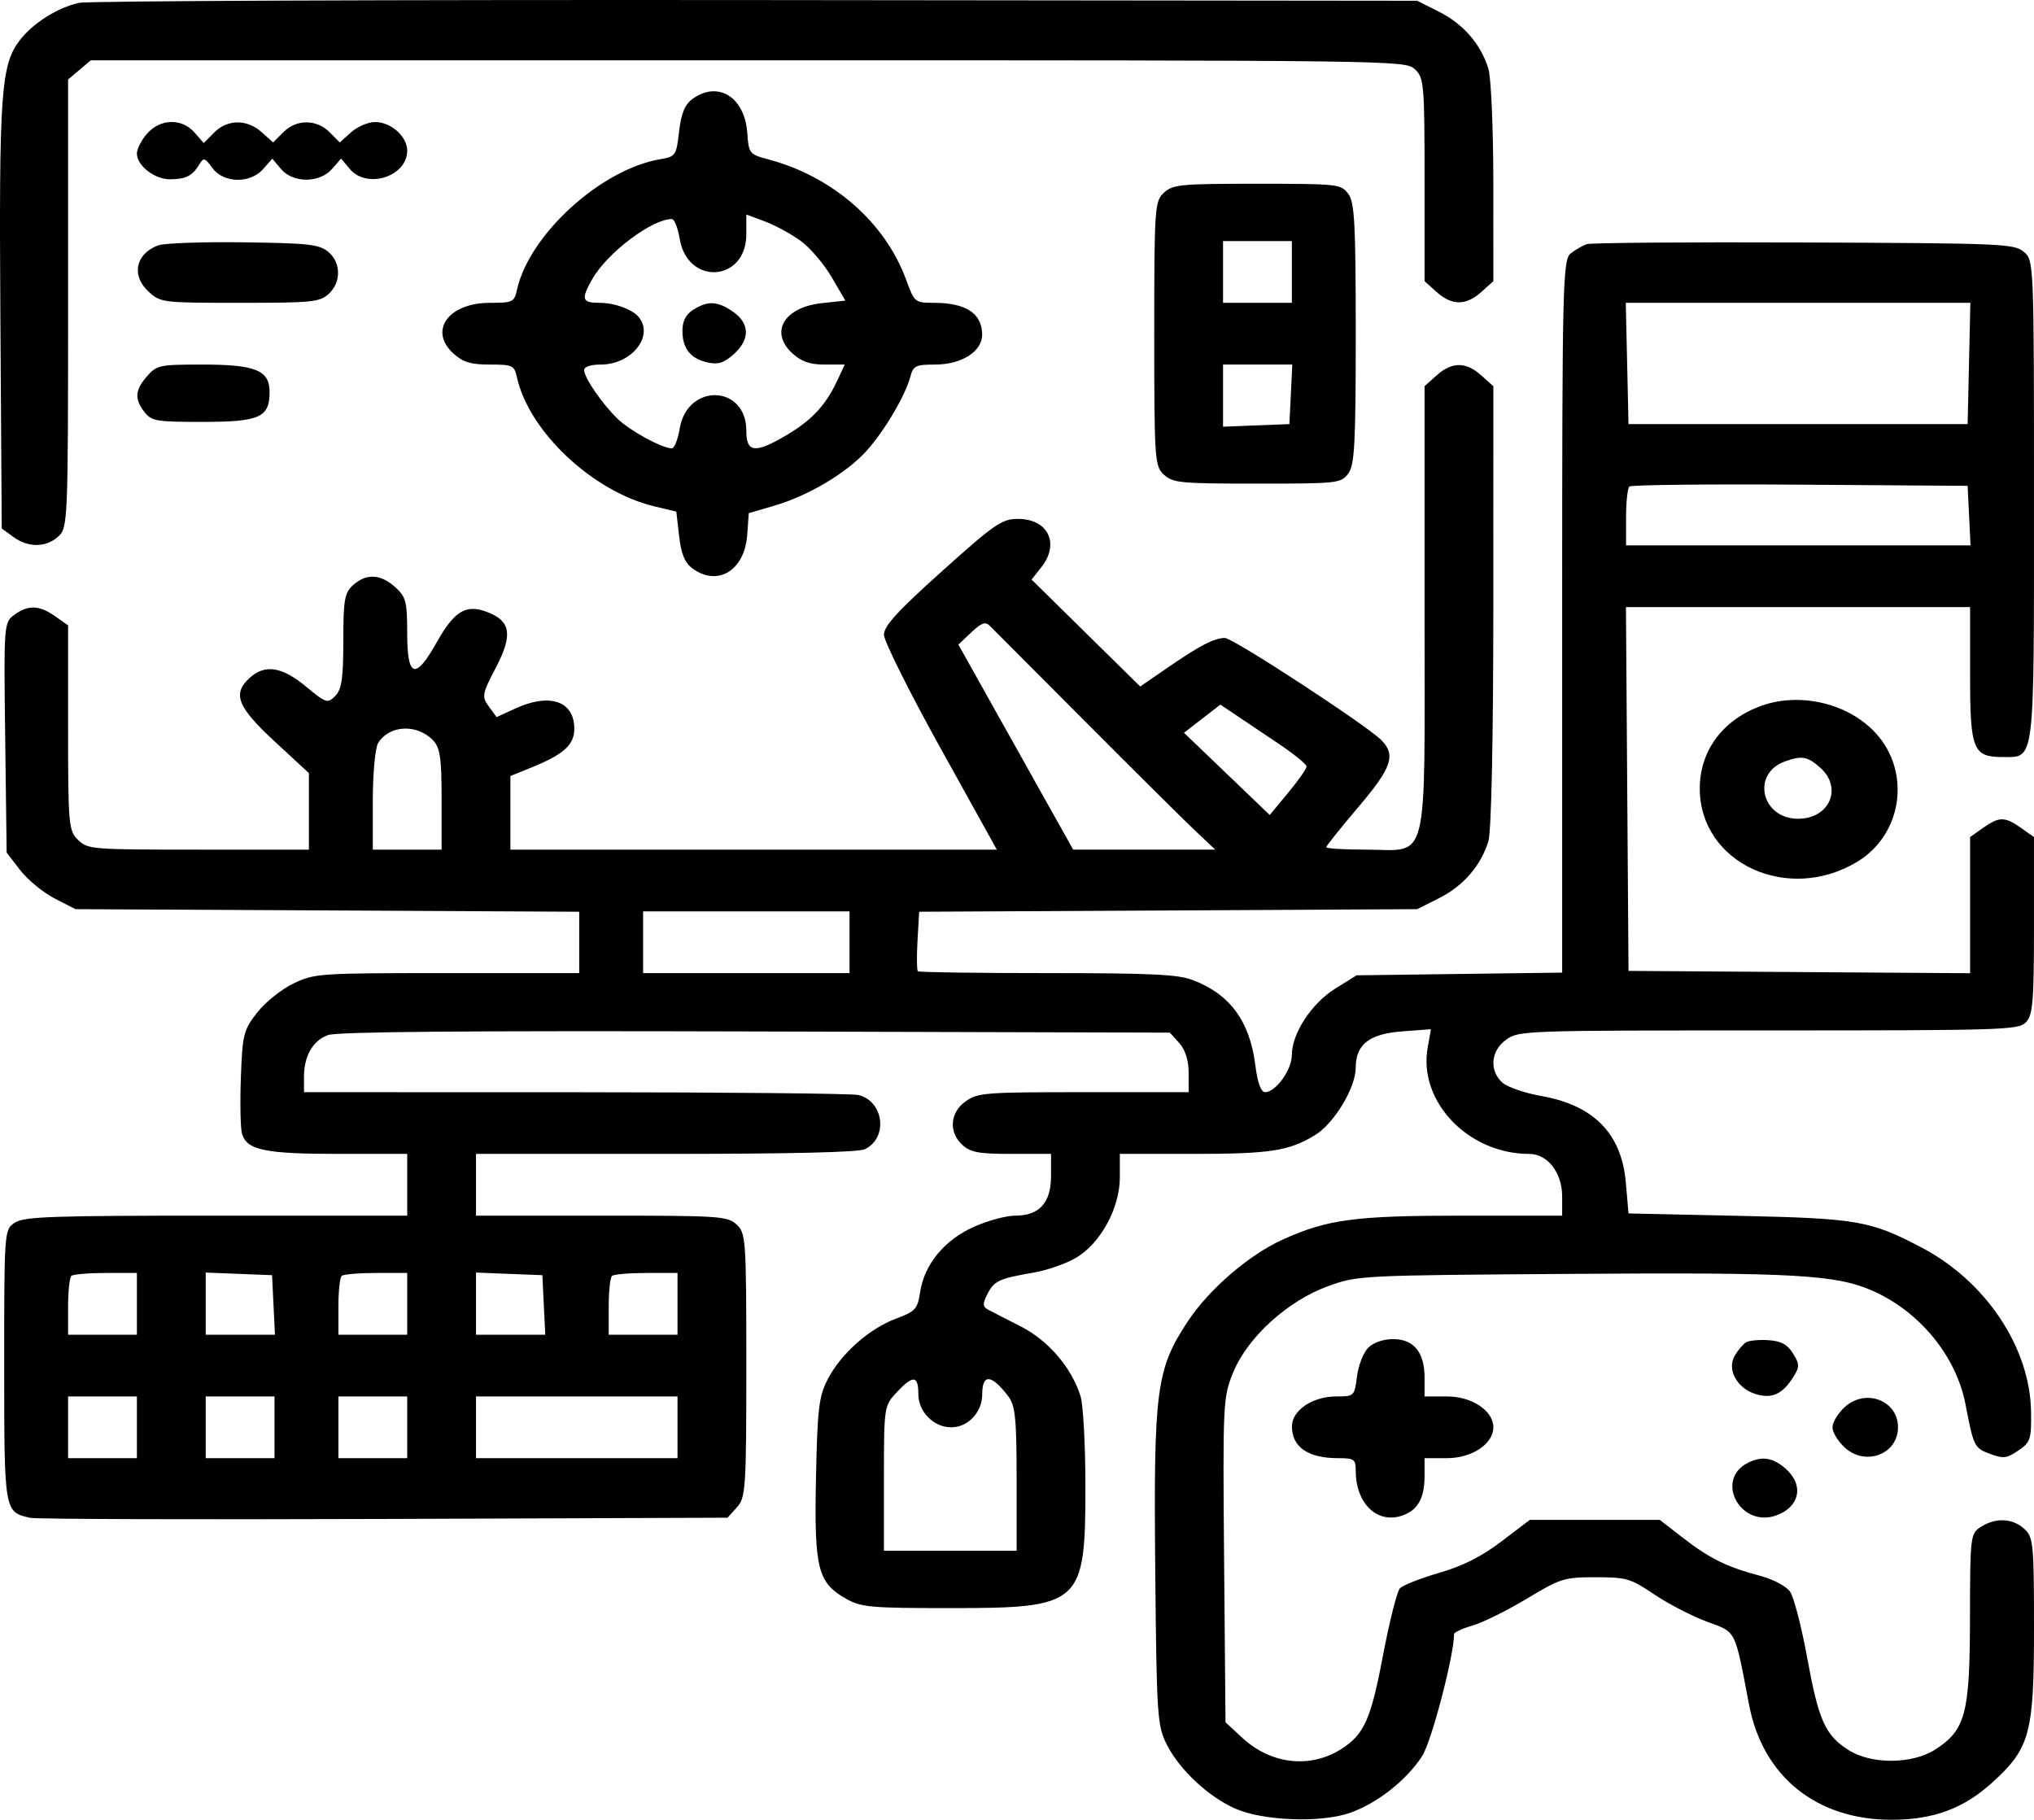 <svg width="1111" height="994" viewBox="0 0 1111 994" fill="none" xmlns="http://www.w3.org/2000/svg">
<path fill-rule="evenodd" clip-rule="evenodd" d="M43.217 1.543C31.593 4.048 17.907 12.685 10.777 22.021C0.498 35.479 -0.581 50.851 0.203 172.557L0.949 288.683L7.287 293.286C15.467 299.228 25.053 299.144 31.821 293.071C37.05 288.379 37.19 285.043 37.19 165.83V43.408L49.617 32.933H408.493C763.793 32.933 767.425 32.981 772.741 37.75C777.798 42.288 778.11 45.778 778.11 98.076V153.586L784.7 159.497C793.06 167 800.743 167 809.102 159.497L815.693 153.586L815.676 99.882C815.668 70.347 814.45 42.259 812.965 37.466C808.831 24.112 799.261 13.075 786.058 6.437L774.083 0.415L413.019 0.037C214.434 -0.17 48.022 0.507 43.217 1.543ZM378.29 54.009C374.067 57.082 372.072 61.921 370.929 71.864C369.425 84.982 369.025 85.563 360.585 86.984C328.318 92.415 289.124 128.098 282.429 158.136C280.888 165.047 280.147 165.411 267.6 165.411C244.817 165.411 233.899 180.747 247.802 193.219C253.01 197.894 257.155 199.132 267.6 199.132C280.053 199.132 280.896 199.535 282.378 206.18C288.985 235.814 323.813 268.519 357.337 276.562L369.412 279.462L370.956 292.891C372.072 302.631 374.088 307.478 378.29 310.534C392.117 320.595 406.764 311.553 408.152 292.101L408.992 280.291L422.774 276.273C441.372 270.849 462.311 258.444 473.208 246.393C482.995 235.566 494.439 216.224 497.247 205.756C498.847 199.79 500.184 199.132 510.691 199.132C525.308 199.132 536.524 191.981 536.465 182.698C536.39 171.182 527.604 165.411 510.146 165.411C499.736 165.411 499.457 165.179 494.958 152.84C483.527 121.486 454.87 96.431 419.73 87.073C409.287 84.291 408.968 83.889 408.152 72.423C406.764 52.99 392.112 43.955 378.29 54.009ZM80.338 73.001C77.278 76.492 74.773 81.369 74.773 83.84C74.773 90.46 84.434 97.972 92.893 97.931C101.449 97.888 105.057 96.077 108.783 89.951C111.271 85.861 111.787 85.989 115.999 91.758C122.111 100.13 136.661 100.419 143.77 92.309L148.731 86.651L153.488 92.309C160.022 100.085 174.537 100.085 181.353 92.309L186.314 86.651L191.07 92.309C200.439 103.457 222.42 96.445 222.42 82.311C222.42 74.538 213.572 66.654 204.85 66.654C201.092 66.654 195.218 69.164 191.798 72.233L185.581 77.811L180.043 72.233C172.896 65.033 161.879 65.033 154.733 72.233L149.195 77.811L142.978 72.233C134.935 65.016 124.248 65.084 116.989 72.394L111.293 78.134L106.259 72.394C99.317 64.475 87.57 64.749 80.338 73.001ZM635.832 105.193C630.702 109.796 630.463 113.222 630.463 182.272C630.463 251.321 630.702 254.747 635.832 259.35C640.779 263.789 644.779 264.167 686.684 264.167C730.642 264.167 732.31 263.986 736.347 258.812C739.901 254.262 740.527 242.804 740.527 182.272C740.527 121.739 739.901 110.281 736.347 105.731C732.31 100.557 730.642 100.376 686.684 100.376C644.779 100.376 640.779 100.754 635.832 105.193ZM437.179 131.448C442.347 135.177 449.99 144.075 454.161 151.219L461.75 164.206L449.093 165.558C428.095 167.803 420.082 181.602 433.032 193.219C437.861 197.555 442.527 199.132 450.516 199.132H461.412L457.42 207.702C451.163 221.143 443.56 229.39 430.004 237.447C412.452 247.879 407.65 247.41 407.65 235.263C407.65 210.104 375.444 209.071 371.262 234.094C370.271 240.037 368.338 244.897 366.972 244.897C361.726 244.897 344.25 235.402 337.456 228.86C328.949 220.668 319.086 206.334 319.072 202.143C319.064 200.329 322.653 199.132 328.095 199.132C344.682 199.132 357.074 184.153 349.222 173.6C345.893 169.127 335.942 165.411 327.292 165.411C317.91 165.411 317.314 163.467 323.389 152.645C331.464 138.26 356.049 119.646 366.972 119.646C368.338 119.646 370.271 124.506 371.262 130.449C375.57 156.226 407.65 154.025 407.65 127.951V117.172L417.717 120.92C423.255 122.982 432.012 127.72 437.179 131.448ZM86.356 134.028C73.911 138.71 71.56 150.703 81.363 159.497C87.811 165.285 88.872 165.411 131.026 165.411C170.521 165.411 174.545 165.011 179.468 160.593C186.485 154.297 186.354 143.304 179.194 137.482C174.239 133.452 168.604 132.828 132.887 132.359C110.522 132.065 89.583 132.816 86.356 134.028ZM705.628 165.411H668.045V131.689H705.628V165.411ZM866.698 133.358C864.483 134.112 860.556 136.379 857.973 138.397C853.571 141.839 853.275 154.34 853.275 336.666V531.262L740.972 532.736L729.34 539.993C716.329 548.113 705.628 564.487 705.628 576.278C705.628 584.352 696.831 596.566 691.017 596.566C688.738 596.566 686.88 591.416 685.656 581.69C682.628 557.673 671.702 542.901 651.316 535.26C643.211 532.22 628.538 531.532 571.938 531.532C533.748 531.532 501.999 531.084 501.384 530.537C500.767 529.99 500.667 522.448 501.159 513.78L502.055 498.015L774.083 496.606L786.058 490.584C799.261 483.945 808.831 472.909 812.965 459.555C814.605 454.256 815.668 403.818 815.676 330.9L815.693 210.957L809.102 205.046C800.743 197.543 793.06 197.543 784.7 205.046L778.11 210.957V332.706C778.11 476.146 781.065 464.088 745.896 464.088C734.084 464.088 724.42 463.496 724.42 462.771C724.42 462.048 732.272 452.223 741.869 440.936C760.148 419.443 762.548 412.562 754.62 404.362C747.015 396.496 673.506 348.471 669.071 348.471C663.302 348.471 655.501 352.501 638.041 364.503L622.798 374.979L563.458 316.561L568.773 309.865C579.025 296.947 572.521 283.436 556.049 283.436C547.265 283.436 543.421 286.079 514.592 311.948C490.378 333.672 482.816 341.944 482.816 346.694C482.816 350.123 496.689 377.941 513.644 408.51L544.476 464.088H278.794V423.873L289.897 419.378C307.9 412.097 313.693 406.901 313.693 398.047C313.693 382.978 300.37 378.363 281.629 386.94L271.256 391.69L267.028 385.9C263.058 380.461 263.291 379.165 270.875 364.629C280.255 346.641 279.006 339.087 265.842 334.192C254.395 329.939 248.156 333.761 238.476 350.971C226.857 371.621 222.42 370.234 222.42 345.954C222.42 328.59 221.735 325.96 215.83 320.663C207.843 313.495 200.072 313.124 192.891 319.567C188.193 323.782 187.522 327.595 187.522 350.087C187.522 370.578 186.625 376.682 183.1 380.177C178.864 384.375 178.185 384.153 167.052 374.947C153.99 364.144 144.817 362.702 136.516 370.149C126.782 378.883 129.545 386.042 149.939 404.912L168.73 422.3V464.088H108.434C49.864 464.088 47.982 463.936 42.664 458.816C37.48 453.825 37.19 450.573 37.19 397.57V341.594L30.116 336.604C21.475 330.505 15.435 330.293 7.827 335.826C2.112 339.978 2.039 340.97 2.831 402.879L3.634 465.716L11.054 475.318C15.134 480.597 23.59 487.546 29.845 490.762L41.217 496.606L316.377 498.015V531.532H244.317C174.064 531.532 171.962 531.671 160.427 537.137C153.92 540.217 144.972 547.354 140.543 552.991C133.042 562.539 132.425 564.976 131.569 588.485C131.064 602.366 131.335 616.183 132.175 619.186C134.696 628.197 144.637 630.288 184.963 630.288H222.42V664.009H118.323C28.449 664.009 13.408 664.523 8.259 667.76C2.31 671.496 2.292 671.758 2.292 745.869C2.292 826.02 2.278 825.938 16.573 829.079C19.792 829.788 106.791 830.06 209.908 829.686L397.387 829.005L402.52 823.318C407.314 818.004 407.65 812.929 407.65 745.638C407.65 676.855 407.411 673.43 402.281 668.827C397.194 664.262 393.333 664.009 328.457 664.009H260.003V630.288H363.533C431.375 630.288 468.896 629.406 472.384 627.732C485.248 621.554 482.84 601.477 468.829 598.11C465.45 597.296 395.937 596.617 314.364 596.6L166.046 596.566V588.249C166.046 576.781 170.803 568.474 179.146 565.374C184.059 563.548 254.408 562.955 412.587 563.406L638.991 564.049L644.124 569.736C647.434 573.404 649.254 579.173 649.254 585.994V596.566H591.9C537.942 596.566 534.127 596.862 527.472 601.559C518.817 607.665 518.041 618.538 525.767 625.47C530.243 629.486 534.715 630.288 552.612 630.288H574.088V642.331C574.088 656.995 567.745 664.009 554.481 664.009C549.603 664.009 539.469 666.758 531.958 670.116C515.872 677.308 504.914 690.58 502.611 705.658C501.177 715.04 500.023 716.326 489.551 720.211C474.939 725.636 459.528 739.235 452.253 753.131C447.257 762.672 446.47 769.219 445.694 807.767C444.698 857.136 446.637 864.668 462.612 873.527C470.531 877.918 475.93 878.383 519.056 878.383C590.751 878.383 592.888 876.454 592.864 811.78C592.856 789.459 591.664 767.364 590.214 762.681C585.374 747.049 572.609 732.163 557.458 724.48C549.624 720.508 541.598 716.379 539.622 715.305C536.715 713.725 536.656 712.113 539.313 706.879C543.013 699.595 545.689 698.353 564.631 695.115C571.978 693.858 582.399 690.214 587.79 687.012C601.228 679.032 611.671 659.816 611.671 643.063V630.288H651.286C693.693 630.288 703.959 628.727 718.152 620.116C728.702 613.718 740.527 594.162 740.527 583.111C740.527 570.456 747.955 564.692 765.984 563.35L781.597 562.189L779.82 572.166C774.569 601.622 801.918 630.288 835.271 630.288C845.311 630.288 853.275 640.554 853.275 653.496V664.009H798.807C740.191 664.009 724.916 666.047 700.59 677.108C681.999 685.56 660.25 704.343 648.658 721.955C631.569 747.921 630.089 759.22 631.002 856.746C631.767 938.299 632.068 942.726 637.574 953.411C644.564 966.979 660.422 981.677 674.845 987.957C690.074 994.588 721.172 995.768 737.077 990.317C751.957 985.218 768.064 972.623 776.77 959.276C781.889 951.424 794.217 904.317 794.217 892.601C794.217 891.611 798.748 889.504 804.283 887.921C809.821 886.339 823.145 879.751 833.893 873.284C852.473 862.103 854.328 861.522 871.549 861.522C888.415 861.522 890.614 862.165 903.521 870.868C911.145 876.006 924.055 882.692 932.21 885.727C948.679 891.85 947.326 889.191 955.412 931.374C962.886 970.366 992.217 994 1033.14 994C1055.99 994 1072.53 987.896 1088.15 973.704C1108.9 954.837 1111.02 946.97 1111 888.62C1110.99 843.064 1110.63 839.526 1105.62 835.026C1099.18 829.25 1090.19 828.843 1082.06 833.959C1076.25 837.609 1076.09 838.926 1076.03 883.94C1075.96 936.151 1073.6 945.039 1056.94 955.699C1044.38 963.735 1022.02 963.817 1009.61 955.873C996.922 947.756 993.363 939.78 987.097 905.449C984.018 888.576 979.833 872.373 977.796 869.447C975.645 866.354 968.604 862.659 961.007 860.636C943.066 855.854 933.67 851.201 919.091 839.878L906.638 830.209H835.593L820.02 842.024C809.086 850.319 798.949 855.426 785.978 859.166C775.817 862.098 766.212 865.896 764.631 867.606C763.047 869.317 758.881 885.903 755.369 904.464C748.816 939.108 745.133 947.373 732.699 955.316C715.719 966.165 694.26 963.764 678.59 949.263L669.388 940.746L668.623 852.07C667.879 765.767 668.016 763.016 673.758 749.248C681.742 730.097 703.749 710.278 725.781 702.392C741.735 696.681 742.846 696.626 858.148 695.816C980.77 694.956 1003.16 696.235 1023.29 705.261C1048.87 716.733 1068.56 740.941 1073.59 767.109C1078.02 790.148 1078.42 790.955 1086.96 794.129C1094.26 796.842 1096.06 796.63 1102.43 792.32C1109.09 787.819 1109.62 786.171 1109.38 770.89C1108.81 736.087 1084.74 699.95 1049.9 681.598C1021.63 666.707 1014.91 665.534 949.917 664.12L889.516 662.805L888.037 645.785C885.734 619.27 870.553 603.727 842.043 598.695C832.978 597.096 823.341 593.794 820.627 591.359C813.295 584.781 814.294 573.816 822.766 567.838C829.711 562.936 832.315 562.845 965.97 562.845C1094.44 562.845 1102.35 562.596 1106.54 558.439C1110.37 554.648 1110.99 547.292 1110.99 505.624V457.211L1103.91 452.221C1095.06 445.975 1092.01 445.975 1083.16 452.221L1076.09 457.211V531.594L889.516 530.327L888.115 331.61H1076.09V368.572C1076.09 409.674 1077.62 413.506 1094 413.506C1111.6 413.506 1110.99 418.61 1110.99 273.383C1110.99 142.964 1110.95 142.039 1105.34 137.482C1099.99 133.137 1093.63 132.869 985.207 132.443C922.243 132.195 868.913 132.607 866.698 133.358ZM378.719 169.161C374.633 171.729 372.751 175.378 372.751 180.744C372.751 190.42 377.243 195.979 386.711 198.027C392.329 199.241 395.494 198.215 400.804 193.45C409.695 185.473 409.61 176.78 400.576 170.404C392.125 164.438 386.722 164.129 378.719 169.161ZM1074.75 231.65H889.516L888.023 165.411H1076.24L1074.75 231.65ZM80.338 205.479C73.688 213.062 73.345 217.911 78.953 225.091C82.81 230.033 85.253 230.445 110.75 230.445C141.797 230.445 147.254 228.005 147.254 214.134C147.254 202.252 139.636 199.132 110.611 199.132C87.114 199.132 85.626 199.443 80.338 205.479ZM704.286 231.65L668.045 233.073V199.132H705.873L704.286 231.65ZM1076.33 297.889H888.174V282.634C888.174 274.243 888.995 266.643 889.999 265.742C891.001 264.841 932.981 264.389 983.285 264.738L1074.75 265.371L1076.33 297.889ZM592.88 394.236C619.942 421.394 646.97 448.22 652.94 453.851L663.793 464.088L586.169 464.071L523.475 352.084L530.527 345.427C536.1 340.168 538.221 339.41 540.626 341.814C542.301 343.488 565.815 367.078 592.88 394.236ZM960.674 386.03C940.433 393.906 928.441 410.531 928.441 430.713C928.441 471.391 976.435 493.705 1014.47 470.71C1039.15 455.783 1044.02 421.63 1024.48 400.369C1009.26 383.795 982.101 377.693 960.674 386.03ZM698.246 406.135C706.737 411.832 713.682 417.475 713.682 418.675C713.682 419.874 709.153 426.327 703.615 433.011L693.548 445.168L646.709 400.258L666.596 384.876L674.703 390.325C679.162 393.323 689.755 400.436 698.246 406.135ZM236.514 404.348C240.395 408.375 241.211 413.992 241.211 436.656V464.088H203.628V437.434C203.628 422.774 204.914 408.623 206.487 405.986C212.434 396.019 227.684 395.185 236.514 404.348ZM994.332 419.419C1006.63 430.453 999.274 447.227 982.131 447.227C962.102 447.227 956.435 422.615 974.923 415.931C984.233 412.566 987.315 413.12 994.332 419.419ZM464.024 531.532H351.276V497.81H464.024V531.532ZM74.773 729.044H37.19V713.79C37.19 705.398 37.995 697.811 38.981 696.929C39.963 696.045 48.419 695.322 57.772 695.322H74.773V729.044ZM150.183 729.044H112.356V695.103L148.596 696.527L150.183 729.044ZM222.42 729.044H184.837V713.79C184.837 705.398 185.642 697.811 186.628 696.929C187.61 696.045 196.066 695.322 205.419 695.322H222.42V729.044ZM297.83 729.044H260.003V695.103L296.243 696.527L297.83 729.044ZM370.067 729.044H332.484V713.79C332.484 705.398 333.289 697.811 334.275 696.929C335.257 696.045 343.713 695.322 353.066 695.322H370.067V729.044ZM747.337 736.171C744.717 738.768 741.958 745.813 741.203 751.828C739.845 762.633 739.708 762.766 729.802 762.766C716.871 762.766 705.612 770.43 705.669 779.2C705.741 790.483 714.525 796.487 730.954 796.487C739.689 796.487 740.527 797.087 740.527 803.355C740.527 821.222 752.202 832.517 765.855 827.861C774.389 824.948 778.11 818.394 778.11 806.281V796.487H790.311C803.988 796.487 815.693 788.712 815.693 779.627C815.693 770.541 803.988 762.766 790.311 762.766H778.11V752.464C778.11 738.645 772.228 731.453 760.923 731.453C755.568 731.453 750.226 733.308 747.337 736.171ZM953.675 733.233C952.051 734.242 949.278 737.525 947.512 740.531C943.158 747.95 948.712 758.233 958.789 761.412C967.704 764.225 973.546 761.646 979.446 752.29C983.033 746.601 983.025 745.182 979.363 739.281C976.284 734.319 972.912 732.498 965.941 732.029C960.819 731.682 955.299 732.224 953.675 733.233ZM501.607 761.467C501.607 771.148 509.991 779.627 519.564 779.627C528.796 779.627 536.505 771.408 536.505 761.561C536.505 750.207 541.533 750.609 550.755 762.701C554.564 767.694 555.297 774.985 555.297 807.864V847.07H482.816V807.512C482.816 768.467 482.907 767.855 489.766 760.543C498.748 750.963 501.607 751.187 501.607 761.467ZM74.773 796.487H37.19V762.766H74.773V796.487ZM149.939 796.487H112.356V762.766H149.939V796.487ZM222.42 796.487H184.837V762.766H222.42V796.487ZM370.067 796.487H260.003V762.766H370.067V796.487ZM1007.77 768.448C1004 771.825 1000.92 776.857 1000.92 779.627C1000.92 782.397 1004 787.428 1007.77 790.805C1019.16 801.028 1036.71 794.247 1036.71 779.627C1036.71 765.006 1019.16 758.225 1007.77 768.448ZM954.467 799.163C936.618 808.48 950.564 834.448 969.876 827.861C982.928 823.407 985.597 811.421 975.541 802.401C968.486 796.068 962.234 795.11 954.467 799.163Z" fill="black"/>
</svg>
